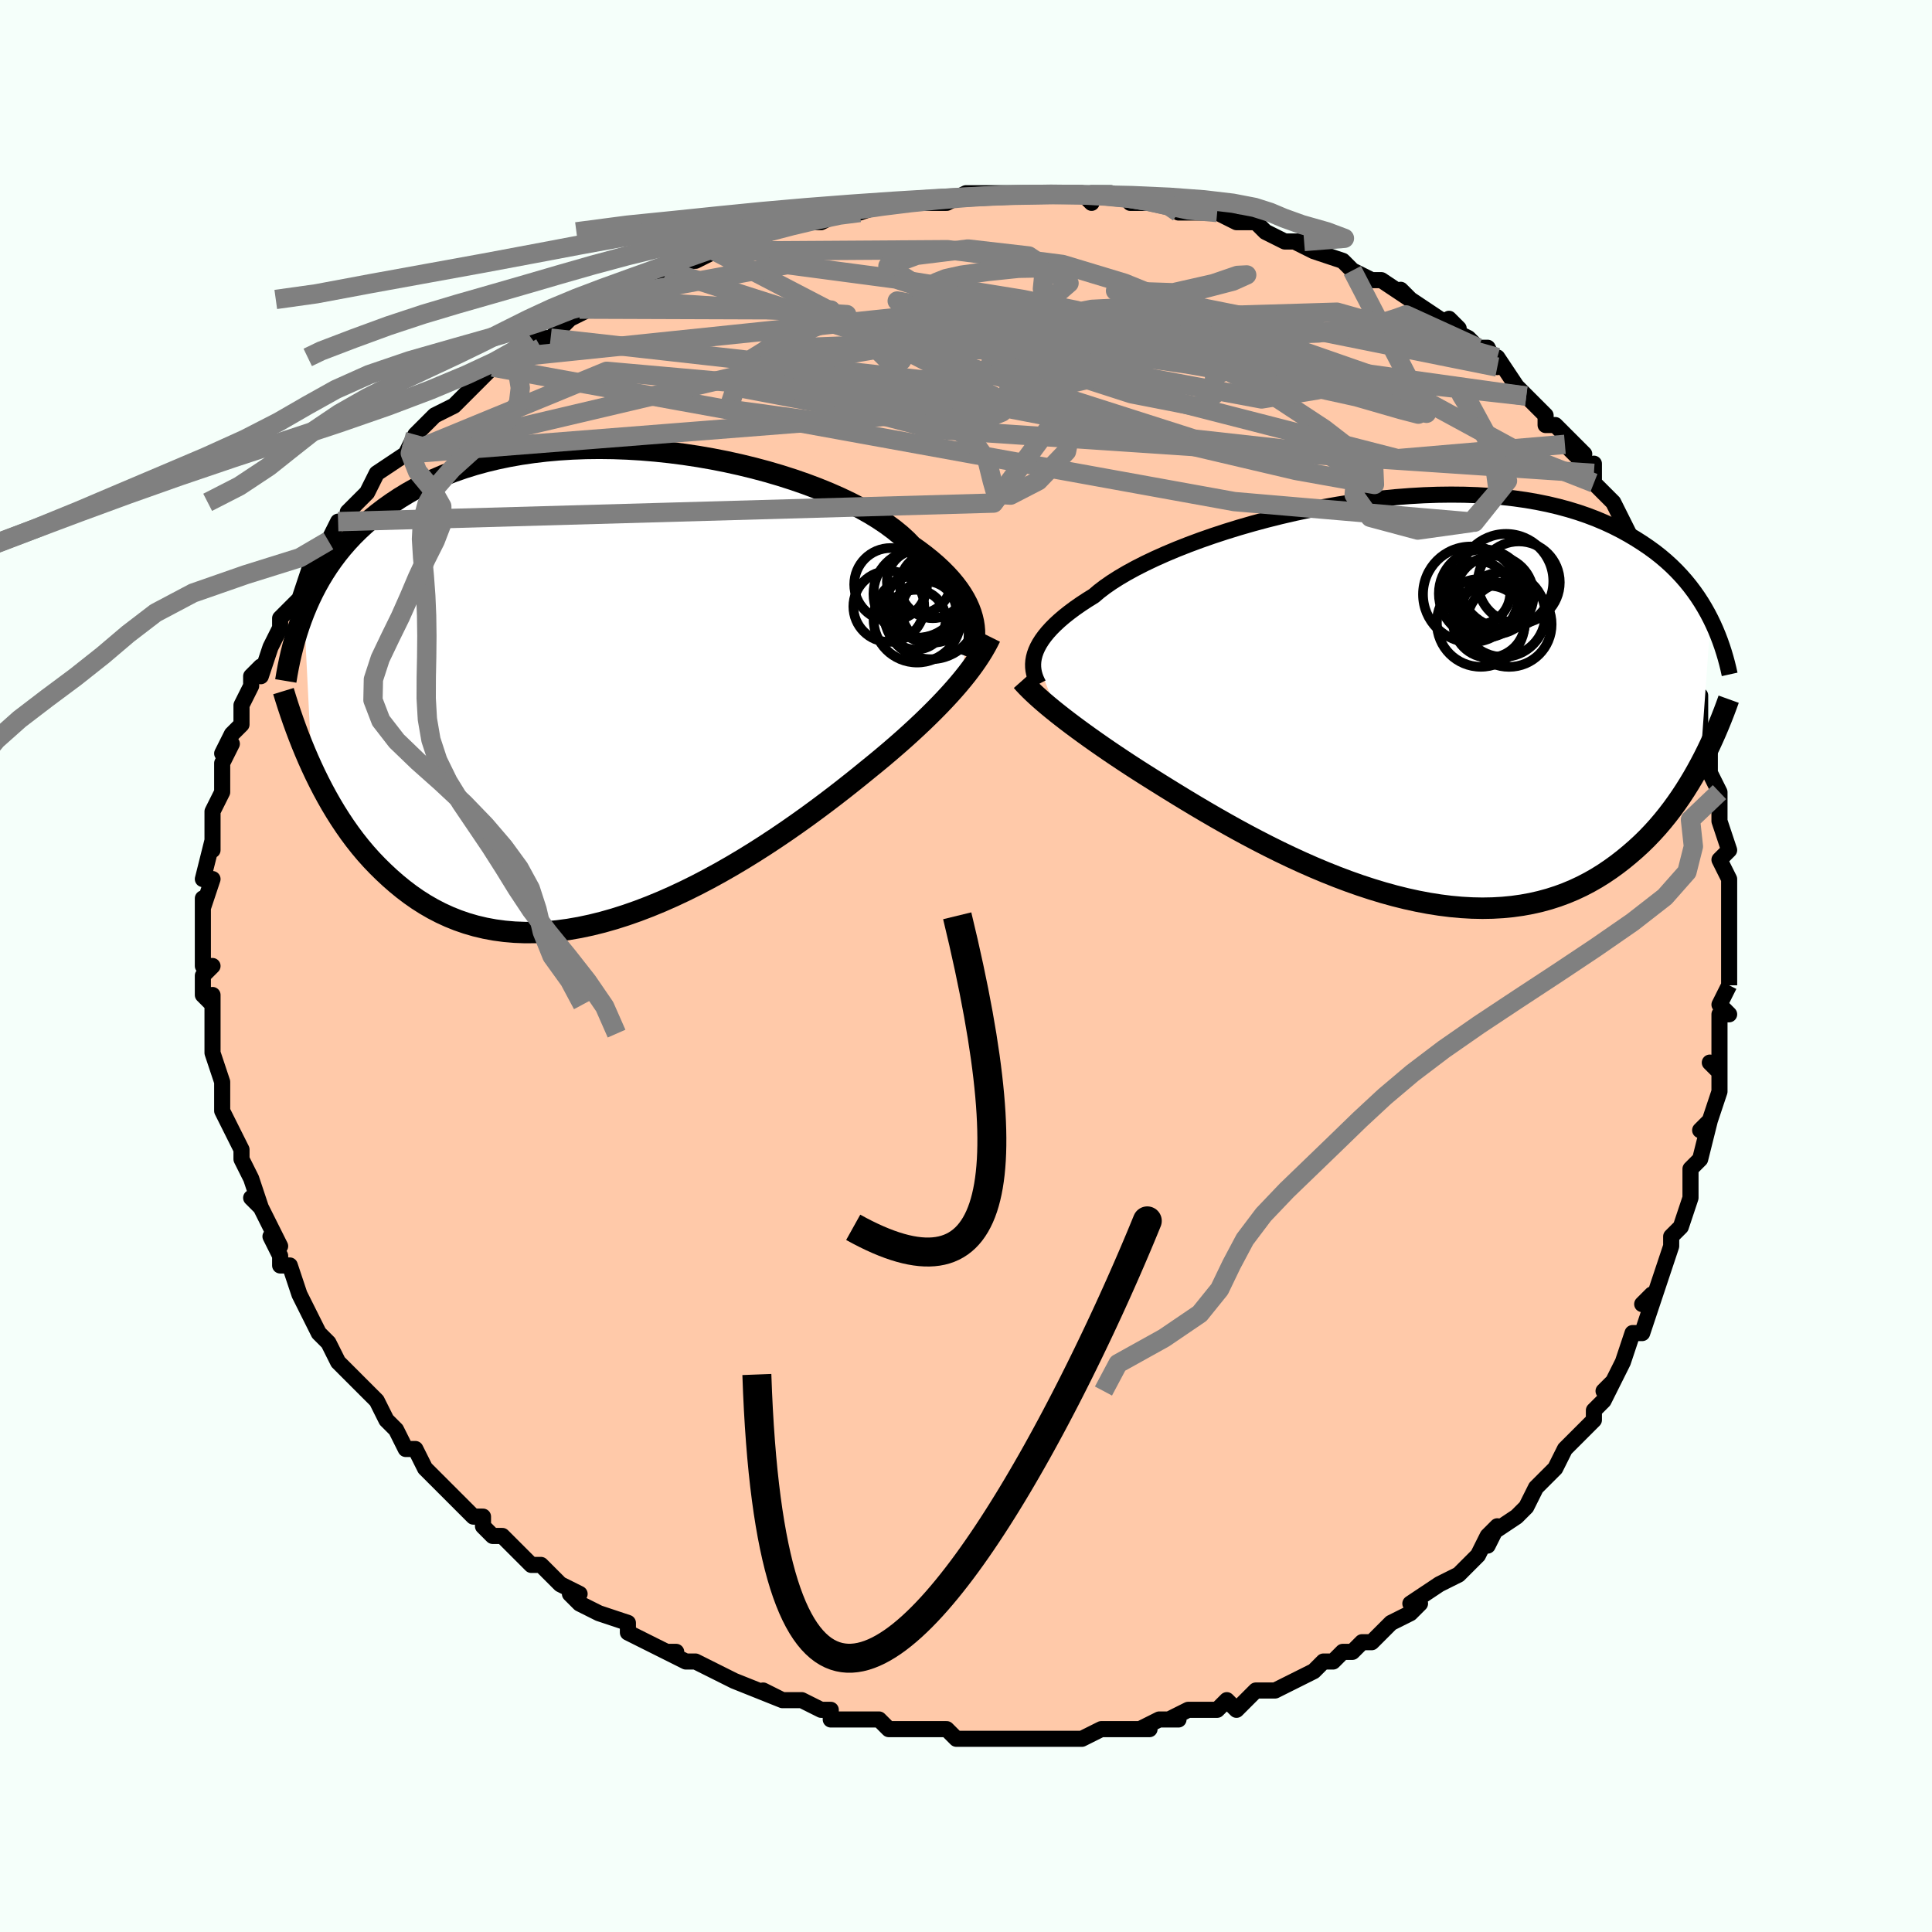 <svg viewBox="-100 -100 200 200" xmlns="http://www.w3.org/2000/svg" width="400" height="400" id="face-svg"><defs><clipPath id="leftEyeClipPath"><polyline points="37.003,-7.047,36.862,-7.517,36.683,-7.993,36.467,-8.475,36.213,-8.962,35.918,-9.454,35.584,-9.95,35.209,-10.448,34.794,-10.949,34.338,-11.451,33.841,-11.953,33.304,-12.455,32.726,-12.955,32.109,-13.453,31.451,-13.949,30.756,-14.441,30.205,-15.011,29.582,-15.582,28.886,-16.151,28.119,-16.717,27.283,-17.278,26.38,-17.831,25.412,-18.374,24.383,-18.906,23.296,-19.424,22.154,-19.927,20.961,-20.412,19.722,-20.878,18.439,-21.322,17.118,-21.744,15.762,-22.142,14.376,-22.513,12.965,-22.857,11.533,-23.173,10.083,-23.458,8.622,-23.713,7.152,-23.935,5.677,-24.125,4.203,-24.281,2.733,-24.404,1.271,-24.492,-0.18,-24.545,-1.617,-24.563,-3.035,-24.546,-4.432,-24.493,-5.805,-24.406,-7.151,-24.285,-8.468,-24.13,-9.754,-23.941,-11.007,-23.719,-12.224,-23.465,-13.405,-23.18,-14.548,-22.865,-15.653,-22.521,-16.718,-22.15,-17.744,-21.752,-18.729,-21.329,-19.675,-20.883,-20.581,-20.415,-21.448,-19.926,-22.277,-19.42,-23.069,-18.896,-23.825,-18.358,-24.547,-17.807,-25.237,-17.245,-25.897,-16.675,-26.527,-16.093,-27.126,-15.498,-27.695,-14.889,-28.234,-14.269,-28.745,-13.637,-29.227,-12.995,-29.683,-12.343,-30.112,-11.682,-30.516,-11.014,-30.895,-10.338,-31.25,-9.656,-31.582,-8.968,-31.891,-8.275,-32.18,-7.577,-31.384,8.429,-31.015,9.217,-30.629,10,-30.227,10.78,-29.808,11.553,-29.372,12.32,-28.918,13.078,-28.445,13.826,-27.954,14.563,-27.444,15.288,-26.915,15.998,-26.365,16.693,-25.795,17.371,-25.204,18.03,-24.593,18.669,-23.96,19.292,-23.304,19.903,-22.626,20.497,-21.923,21.072,-21.196,21.624,-20.442,22.151,-19.662,22.648,-18.855,23.114,-18.021,23.546,-17.159,23.942,-16.27,24.299,-15.353,24.615,-14.41,24.889,-13.44,25.118,-12.444,25.302,-11.422,25.439,-10.376,25.528,-9.307,25.569,-8.215,25.561,-7.102,25.504,-5.969,25.398,-4.817,25.243,-3.649,25.04,-2.467,24.789,-1.271,24.492,-0.064,24.149,1.153,23.762,2.375,23.333,3.603,22.863,4.833,22.356,6.063,21.812,7.29,21.235,8.513,20.627,9.727,19.991,10.932,19.331,12.124,18.648,13.302,17.947,14.461,17.231,15.6,16.503,16.716,15.767,17.808,15.026,18.872,14.284,19.907,13.545,20.909,12.811,21.879,12.086,22.813,11.374,23.71,10.677,24.569,9.998,25.388,9.34,26.167,8.706,26.958,8.063,27.728,7.426,28.476,6.793,29.201,6.167,29.904,5.548,30.583,4.935,31.238,4.331,31.869,3.736,32.475,3.149,33.057,2.571,33.614,2.004,34.146,1.445,34.653,0.897,35.135,0.358,35.592,-0.171"></polyline></clipPath><clipPath id="rightEyeClipPath"><polyline points="-37.753,-4.727,-37.625,-5.086,-37.46,-5.453,-37.256,-5.828,-37.014,-6.211,-36.731,-6.6,-36.407,-6.996,-36.042,-7.399,-35.636,-7.807,-35.188,-8.22,-34.699,-8.638,-34.167,-9.059,-33.595,-9.485,-32.981,-9.912,-32.327,-10.342,-31.632,-10.774,-31.095,-11.231,-30.482,-11.699,-29.795,-12.176,-29.033,-12.66,-28.2,-13.149,-27.298,-13.641,-26.328,-14.134,-25.295,-14.625,-24.201,-15.113,-23.051,-15.596,-21.847,-16.071,-20.595,-16.536,-19.297,-16.989,-17.96,-17.428,-16.586,-17.852,-15.181,-18.257,-13.75,-18.643,-12.295,-19.008,-10.823,-19.349,-9.338,-19.666,-7.844,-19.957,-6.345,-20.221,-4.846,-20.457,-3.35,-20.664,-1.862,-20.84,-0.385,-20.985,1.077,-21.099,2.521,-21.182,3.943,-21.232,5.341,-21.249,6.712,-21.235,8.053,-21.188,9.362,-21.109,10.638,-20.998,11.877,-20.857,13.08,-20.686,14.243,-20.485,15.368,-20.255,16.452,-19.998,17.496,-19.715,18.499,-19.408,19.461,-19.077,20.383,-18.724,21.265,-18.35,22.109,-17.959,22.914,-17.55,23.684,-17.127,24.419,-16.691,25.121,-16.245,25.792,-15.79,26.434,-15.325,27.044,-14.846,27.623,-14.354,28.173,-13.852,28.693,-13.338,29.185,-12.815,29.65,-12.284,30.088,-11.744,30.5,-11.197,30.888,-10.645,31.251,-10.086,31.591,-9.523,31.909,-8.957,32.206,-8.387,31.132,6.68,30.764,7.354,30.381,8.025,29.982,8.692,29.568,9.353,29.137,10.009,28.689,10.657,28.224,11.297,27.741,11.927,27.24,12.547,26.721,13.155,26.182,13.75,25.625,14.331,25.048,14.897,24.451,15.446,23.834,15.981,23.197,16.507,22.536,17.019,21.853,17.514,21.146,17.992,20.415,18.448,19.658,18.88,18.876,19.287,18.068,19.666,17.234,20.015,16.373,20.333,15.487,20.617,14.575,20.866,13.637,21.079,12.675,21.255,11.687,21.393,10.676,21.491,9.643,21.55,8.587,21.569,7.51,21.547,6.414,21.485,5.3,21.383,4.169,21.241,3.022,21.06,1.862,20.84,0.69,20.583,-0.493,20.289,-1.683,19.96,-2.88,19.597,-4.08,19.203,-5.283,18.778,-6.485,18.325,-7.685,17.846,-8.879,17.344,-10.067,16.82,-11.245,16.278,-12.412,15.719,-13.564,15.147,-14.7,14.564,-15.817,13.974,-16.913,13.379,-17.986,12.781,-19.034,12.185,-20.055,11.592,-21.047,11.006,-22.008,10.429,-22.937,9.864,-23.832,9.313,-24.692,8.779,-25.516,8.263,-26.329,7.752,-27.123,7.246,-27.897,6.745,-28.65,6.25,-29.382,5.762,-30.093,5.281,-30.781,4.808,-31.447,4.343,-32.09,3.888,-32.71,3.442,-33.305,3.007,-33.877,2.582,-34.425,2.167,-34.948,1.763,-35.446,1.371"></polyline></clipPath><filter id="fuzzy"><feTurbulence id="turbulence" baseFrequency="0.05" numOctaves="3" type="noise" result="noise"></feTurbulence><feDisplacementMap in="SourceGraphic" in2="noise" scale="2"></feDisplacementMap></filter><linearGradient id="rainbowGradient" x1="0%" y1="0%" x2="100%" y2="0%"><stop offset="0%" style="stop-color: rgb(233, 236, 239);  stop-opacity: 1"></stop><stop offset="50%" style="stop-color: rgb(185, 55, 55);  stop-opacity: 1"></stop><stop offset="100%" style="stop-color: rgb(192, 192, 192);  stop-opacity: 1"></stop></linearGradient></defs><title>That&#39;s an ugly face</title><desc>CREATED BY XUAN TANG, MORE INFO AT TXSTC55.GITHUB.IO</desc><rect x="-100" y="-100" width="100%" height="100%" opacity="1" fill="rgb(245, 255, 250)"></rect><polyline id="faceContour" points="79,2,79,2,78,4,79,5,78,5,78,7,78,9,78,11,77,10,78,11,78,13,77,16,76,17,77,16,76,20,76,20,75,21,75,23,75,23,75,24,74,27,73,28,73,29,73,29,72,32,71,35,71,34,70,35,71,35,70,38,69,38,68,41,67,43,66,44,67,43,66,45,65,46,65,46,65,47,64,48,62,50,62,50,61,52,61,52,59,54,58,56,58,56,57,57,54,59,55,58,54,60,54,59,53,61,51,63,51,63,49,64,49,64,46,66,47,66,46,67,44,68,44,68,42,70,42,70,41,70,40,71,39,71,38,72,37,72,36,73,36,73,32,75,32,75,31,75,30,75,28,77,27,76,26,77,25,77,24,77,23,77,21,78,22,78,20,78,18,79,19,79,17,79,17,79,14,79,12,80,11,80,11,80,9,80,9,80,8,80,7,80,4,80,5,80,3,80,0,80,1,80,-1,80,-2,79,-4,79,-4,79,-6,79,-6,79,-8,79,-9,78,-10,78,-11,78,-14,78,-14,77,-15,77,-17,76,-18,76,-19,76,-21,75,-19,76,-24,74,-24,74,-26,73,-24,74,-28,72,-29,72,-29,72,-31,71,-30,71,-31,71,-33,70,-35,69,-35,68,-38,67,-38,67,-40,66,-40,66,-41,65,-40,65,-42,64,-44,62,-45,62,-46,61,-46,61,-48,59,-49,59,-49,59,-50,58,-50,57,-51,57,-53,55,-55,53,-55,53,-56,52,-56,52,-57,50,-58,50,-59,48,-59,48,-60,47,-61,45,-62,44,-63,43,-63,43,-64,42,-65,41,-66,39,-66,39,-67,38,-67,38,-69,34,-69,34,-69,34,-70,31,-71,31,-71,30,-72,28,-71,29,-73,25,-73,25,-74,24,-73,25,-74,22,-74,22,-75,20,-75,19,-76,17,-76,17,-77,15,-77,14,-77,12,-77,12,-78,9,-78,8,-78,7,-78,7,-78,7,-78,3,-78,4,-79,3,-79,1,-78,0,-79,0,-79,-3,-79,-5,-79,-6,-79,-7,-79,-6,-78,-9,-79,-9,-79,-9,-78,-13,-78,-12,-78,-14,-78,-16,-78,-16,-77,-18,-77,-18,-77,-20,-77,-21,-76,-23,-77,-22,-76,-24,-75,-25,-75,-25,-75,-27,-74,-29,-74,-30,-73,-31,-73,-30,-72,-33,-71,-35,-71,-36,-70,-37,-70,-37,-69,-38,-68,-41,-68,-41,-68,-41,-67,-42,-66,-44,-66,-44,-65,-46,-64,-46,-64,-47,-63,-48,-62,-49,-62,-49,-61,-51,-58,-53,-58,-53,-58,-53,-57,-55,-55,-57,-55,-57,-55,-57,-53,-58,-52,-59,-52,-59,-49,-62,-48,-62,-47,-63,-47,-63,-47,-63,-44,-64,-45,-65,-43,-65,-41,-67,-39,-68,-40,-68,-38,-69,-37,-69,-36,-69,-37,-69,-33,-71,-32,-71,-31,-72,-31,-72,-29,-73,-28,-73,-26,-74,-26,-74,-23,-75,-24,-75,-23,-75,-20,-76,-21,-76,-18,-77,-17,-77,-15,-77,-13,-78,-13,-78,-12,-78,-11,-78,-8,-79,-9,-79,-8,-79,-7,-79,-5,-79,-3,-79,-2,-79,0,-80,2,-80,2,-80,3,-80,4,-80,7,-80,6,-80,11,-80,12,-80,13,-79,13,-80,14,-80,15,-80,18,-79,17,-79,20,-79,21,-79,23,-78,22,-78,23,-78,26,-78,28,-77,28,-77,30,-77,31,-76,31,-76,33,-75,34,-75,35,-75,34,-75,36,-74,39,-73,39,-73,40,-72,42,-71,42,-71,43,-71,46,-69,45,-70,46,-69,49,-67,51,-66,50,-67,50,-66,52,-65,53,-64,54,-64,55,-62,55,-63,57,-60,57,-60,58,-59,60,-57,60,-57,60,-56,61,-56,64,-53,62,-54,65,-51,65,-52,65,-51,65,-50,67,-48,68,-46,68,-46,68,-46,69,-44,71,-41,71,-40,71,-41,72,-38,72,-38,73,-37,73,-36,74,-34,73,-35,75,-32,75,-29,75,-29,76,-28,76,-26,76,-25,76,-25,77,-22,77,-22,77,-21,77,-20,78,-18,78,-16,78,-15,78,-15,79,-12,78,-11,79,-9,79,-7,79,-7,79,-5,79,-4,79,-2,79,-2,79,2,79,2" fill="#ffc9a9" stroke="black" stroke-width="1.667" stroke-linejoin="round" filter="url(#fuzzy)"></polyline><g transform="translate(44.873 -27.55)"><polyline id="rightCountour" points="-37.753,-4.727,-37.625,-5.086,-37.46,-5.453,-37.256,-5.828,-37.014,-6.211,-36.731,-6.6,-36.407,-6.996,-36.042,-7.399,-35.636,-7.807,-35.188,-8.22,-34.699,-8.638,-34.167,-9.059,-33.595,-9.485,-32.981,-9.912,-32.327,-10.342,-31.632,-10.774,-31.095,-11.231,-30.482,-11.699,-29.795,-12.176,-29.033,-12.66,-28.2,-13.149,-27.298,-13.641,-26.328,-14.134,-25.295,-14.625,-24.201,-15.113,-23.051,-15.596,-21.847,-16.071,-20.595,-16.536,-19.297,-16.989,-17.96,-17.428,-16.586,-17.852,-15.181,-18.257,-13.75,-18.643,-12.295,-19.008,-10.823,-19.349,-9.338,-19.666,-7.844,-19.957,-6.345,-20.221,-4.846,-20.457,-3.35,-20.664,-1.862,-20.84,-0.385,-20.985,1.077,-21.099,2.521,-21.182,3.943,-21.232,5.341,-21.249,6.712,-21.235,8.053,-21.188,9.362,-21.109,10.638,-20.998,11.877,-20.857,13.08,-20.686,14.243,-20.485,15.368,-20.255,16.452,-19.998,17.496,-19.715,18.499,-19.408,19.461,-19.077,20.383,-18.724,21.265,-18.35,22.109,-17.959,22.914,-17.55,23.684,-17.127,24.419,-16.691,25.121,-16.245,25.792,-15.79,26.434,-15.325,27.044,-14.846,27.623,-14.354,28.173,-13.852,28.693,-13.338,29.185,-12.815,29.65,-12.284,30.088,-11.744,30.5,-11.197,30.888,-10.645,31.251,-10.086,31.591,-9.523,31.909,-8.957,32.206,-8.387,31.132,6.68,30.764,7.354,30.381,8.025,29.982,8.692,29.568,9.353,29.137,10.009,28.689,10.657,28.224,11.297,27.741,11.927,27.24,12.547,26.721,13.155,26.182,13.75,25.625,14.331,25.048,14.897,24.451,15.446,23.834,15.981,23.197,16.507,22.536,17.019,21.853,17.514,21.146,17.992,20.415,18.448,19.658,18.88,18.876,19.287,18.068,19.666,17.234,20.015,16.373,20.333,15.487,20.617,14.575,20.866,13.637,21.079,12.675,21.255,11.687,21.393,10.676,21.491,9.643,21.55,8.587,21.569,7.51,21.547,6.414,21.485,5.3,21.383,4.169,21.241,3.022,21.06,1.862,20.84,0.69,20.583,-0.493,20.289,-1.683,19.96,-2.88,19.597,-4.08,19.203,-5.283,18.778,-6.485,18.325,-7.685,17.846,-8.879,17.344,-10.067,16.82,-11.245,16.278,-12.412,15.719,-13.564,15.147,-14.7,14.564,-15.817,13.974,-16.913,13.379,-17.986,12.781,-19.034,12.185,-20.055,11.592,-21.047,11.006,-22.008,10.429,-22.937,9.864,-23.832,9.313,-24.692,8.779,-25.516,8.263,-26.329,7.752,-27.123,7.246,-27.897,6.745,-28.65,6.25,-29.382,5.762,-30.093,5.281,-30.781,4.808,-31.447,4.343,-32.09,3.888,-32.71,3.442,-33.305,3.007,-33.877,2.582,-34.425,2.167,-34.948,1.763,-35.446,1.371" fill="white" stroke="white" stroke-width="0" stroke-linejoin="round" filter="url(#fuzzy)"></polyline></g><g transform="translate(-36.344 -29.03)"><polyline id="leftCountour" points="37.003,-7.047,36.862,-7.517,36.683,-7.993,36.467,-8.475,36.213,-8.962,35.918,-9.454,35.584,-9.95,35.209,-10.448,34.794,-10.949,34.338,-11.451,33.841,-11.953,33.304,-12.455,32.726,-12.955,32.109,-13.453,31.451,-13.949,30.756,-14.441,30.205,-15.011,29.582,-15.582,28.886,-16.151,28.119,-16.717,27.283,-17.278,26.38,-17.831,25.412,-18.374,24.383,-18.906,23.296,-19.424,22.154,-19.927,20.961,-20.412,19.722,-20.878,18.439,-21.322,17.118,-21.744,15.762,-22.142,14.376,-22.513,12.965,-22.857,11.533,-23.173,10.083,-23.458,8.622,-23.713,7.152,-23.935,5.677,-24.125,4.203,-24.281,2.733,-24.404,1.271,-24.492,-0.18,-24.545,-1.617,-24.563,-3.035,-24.546,-4.432,-24.493,-5.805,-24.406,-7.151,-24.285,-8.468,-24.13,-9.754,-23.941,-11.007,-23.719,-12.224,-23.465,-13.405,-23.18,-14.548,-22.865,-15.653,-22.521,-16.718,-22.15,-17.744,-21.752,-18.729,-21.329,-19.675,-20.883,-20.581,-20.415,-21.448,-19.926,-22.277,-19.42,-23.069,-18.896,-23.825,-18.358,-24.547,-17.807,-25.237,-17.245,-25.897,-16.675,-26.527,-16.093,-27.126,-15.498,-27.695,-14.889,-28.234,-14.269,-28.745,-13.637,-29.227,-12.995,-29.683,-12.343,-30.112,-11.682,-30.516,-11.014,-30.895,-10.338,-31.25,-9.656,-31.582,-8.968,-31.891,-8.275,-32.18,-7.577,-31.384,8.429,-31.015,9.217,-30.629,10,-30.227,10.78,-29.808,11.553,-29.372,12.32,-28.918,13.078,-28.445,13.826,-27.954,14.563,-27.444,15.288,-26.915,15.998,-26.365,16.693,-25.795,17.371,-25.204,18.03,-24.593,18.669,-23.96,19.292,-23.304,19.903,-22.626,20.497,-21.923,21.072,-21.196,21.624,-20.442,22.151,-19.662,22.648,-18.855,23.114,-18.021,23.546,-17.159,23.942,-16.27,24.299,-15.353,24.615,-14.41,24.889,-13.44,25.118,-12.444,25.302,-11.422,25.439,-10.376,25.528,-9.307,25.569,-8.215,25.561,-7.102,25.504,-5.969,25.398,-4.817,25.243,-3.649,25.04,-2.467,24.789,-1.271,24.492,-0.064,24.149,1.153,23.762,2.375,23.333,3.603,22.863,4.833,22.356,6.063,21.812,7.29,21.235,8.513,20.627,9.727,19.991,10.932,19.331,12.124,18.648,13.302,17.947,14.461,17.231,15.6,16.503,16.716,15.767,17.808,15.026,18.872,14.284,19.907,13.545,20.909,12.811,21.879,12.086,22.813,11.374,23.71,10.677,24.569,9.998,25.388,9.34,26.167,8.706,26.958,8.063,27.728,7.426,28.476,6.793,29.201,6.167,29.904,5.548,30.583,4.935,31.238,4.331,31.869,3.736,32.475,3.149,33.057,2.571,33.614,2.004,34.146,1.445,34.653,0.897,35.135,0.358,35.592,-0.171" fill="white" stroke="white" stroke-width="0" stroke-linejoin="round" filter="url(#fuzzy)"></polyline></g><g transform="translate(44.873 -27.55)"><polyline id="rightUpper" points="-37.372,-1.624,-37.512,-1.894,-37.636,-2.172,-37.742,-2.46,-37.827,-2.757,-37.888,-3.063,-37.922,-3.378,-37.928,-3.702,-37.903,-4.035,-37.845,-4.377,-37.753,-4.727,-37.625,-5.086,-37.46,-5.453,-37.256,-5.828,-37.014,-6.211,-36.731,-6.6,-36.407,-6.996,-36.042,-7.399,-35.636,-7.807,-35.188,-8.22,-34.699,-8.638,-34.167,-9.059,-33.595,-9.485,-32.981,-9.912,-32.327,-10.342,-31.632,-10.774,-31.095,-11.231,-30.482,-11.699,-29.795,-12.176,-29.033,-12.66,-28.2,-13.149,-27.298,-13.641,-26.328,-14.134,-25.295,-14.625,-24.201,-15.113,-23.051,-15.596,-21.847,-16.071,-20.595,-16.536,-19.297,-16.989,-17.96,-17.428,-16.586,-17.852,-15.181,-18.257,-13.75,-18.643,-12.295,-19.008,-10.823,-19.349,-9.338,-19.666,-7.844,-19.957,-6.345,-20.221,-4.846,-20.457,-3.35,-20.664,-1.862,-20.84,-0.385,-20.985,1.077,-21.099,2.521,-21.182,3.943,-21.232,5.341,-21.249,6.712,-21.235,8.053,-21.188,9.362,-21.109,10.638,-20.998,11.877,-20.857,13.08,-20.686,14.243,-20.485,15.368,-20.255,16.452,-19.998,17.496,-19.715,18.499,-19.408,19.461,-19.077,20.383,-18.724,21.265,-18.35,22.109,-17.959,22.914,-17.55,23.684,-17.127,24.419,-16.691,25.121,-16.245,25.792,-15.79,26.434,-15.325,27.044,-14.846,27.623,-14.354,28.173,-13.852,28.693,-13.338,29.185,-12.815,29.65,-12.284,30.088,-11.744,30.5,-11.197,30.888,-10.645,31.251,-10.086,31.591,-9.523,31.909,-8.957,32.206,-8.387,32.482,-7.815,32.739,-7.24,32.976,-6.665,33.196,-6.089,33.399,-5.512,33.585,-4.936,33.756,-4.36,33.912,-3.785,34.053,-3.211,34.18,-2.638" fill="none" stroke="black" stroke-width="1.667" stroke-linejoin="round" filter="url(#fuzzy)"></polyline><polyline id="rightLower" points="-39.092,-1.967,-38.833,-1.676,-38.552,-1.378,-38.248,-1.07,-37.92,-0.753,-37.569,-0.426,-37.193,-0.089,-36.793,0.26,-36.369,0.619,-35.92,0.989,-35.446,1.371,-34.948,1.763,-34.425,2.167,-33.877,2.582,-33.305,3.007,-32.71,3.442,-32.09,3.888,-31.447,4.343,-30.781,4.808,-30.093,5.281,-29.382,5.762,-28.65,6.25,-27.897,6.745,-27.123,7.246,-26.329,7.752,-25.516,8.263,-24.692,8.779,-23.832,9.313,-22.937,9.864,-22.008,10.429,-21.047,11.006,-20.055,11.592,-19.034,12.185,-17.986,12.781,-16.913,13.379,-15.817,13.974,-14.7,14.564,-13.564,15.147,-12.412,15.719,-11.245,16.278,-10.067,16.82,-8.879,17.344,-7.685,17.846,-6.485,18.325,-5.283,18.778,-4.08,19.203,-2.88,19.597,-1.683,19.96,-0.493,20.289,0.69,20.583,1.862,20.84,3.022,21.06,4.169,21.241,5.3,21.383,6.414,21.485,7.51,21.547,8.587,21.569,9.643,21.55,10.676,21.491,11.687,21.393,12.675,21.255,13.637,21.079,14.575,20.866,15.487,20.617,16.373,20.333,17.234,20.015,18.068,19.666,18.876,19.287,19.658,18.88,20.415,18.448,21.146,17.992,21.853,17.514,22.536,17.019,23.197,16.507,23.834,15.981,24.451,15.446,25.048,14.897,25.625,14.331,26.182,13.75,26.721,13.155,27.24,12.547,27.741,11.927,28.224,11.297,28.689,10.657,29.137,10.009,29.568,9.353,29.982,8.692,30.381,8.025,30.764,7.354,31.132,6.68,31.486,6.004,31.825,5.327,32.15,4.649,32.462,3.97,32.762,3.293,33.048,2.616,33.323,1.942,33.586,1.269,33.838,0.598,34.079,-0.07" fill="none" stroke="black" stroke-width="2.222" stroke-linejoin="round" filter="url(#fuzzy)"></polyline><!--[--><circle r="4.897" cx="11.027" cy="-12.285" stroke="black" fill="none" stroke-width="1" filter="url(#fuzzy)" clip-path="url(#rightEyeClipPath)"></circle><circle r="4.241" cx="12.355" cy="-12.163" stroke="black" fill="none" stroke-width="1" filter="url(#fuzzy)" clip-path="url(#rightEyeClipPath)"></circle><circle r="4.585" cx="8.661" cy="-11" stroke="black" fill="none" stroke-width="1" filter="url(#fuzzy)" clip-path="url(#rightEyeClipPath)"></circle><circle r="4.386" cx="10.724" cy="-8.829" stroke="black" fill="none" stroke-width="1" filter="url(#fuzzy)" clip-path="url(#rightEyeClipPath)"></circle><circle r="4.065" cx="9.814" cy="-10.85" stroke="black" fill="none" stroke-width="1" filter="url(#fuzzy)" clip-path="url(#rightEyeClipPath)"></circle><circle r="3.727" cx="9.271" cy="-8.089" stroke="black" fill="none" stroke-width="1" filter="url(#fuzzy)" clip-path="url(#rightEyeClipPath)"></circle><circle r="4.548" cx="8.419" cy="-7.972" stroke="black" fill="none" stroke-width="1" filter="url(#fuzzy)" clip-path="url(#rightEyeClipPath)"></circle><circle r="4.406" cx="11.345" cy="-7.822" stroke="black" fill="none" stroke-width="1" filter="url(#fuzzy)" clip-path="url(#rightEyeClipPath)"></circle><circle r="4.956" cx="7.391" cy="-10.919" stroke="black" fill="none" stroke-width="1" filter="url(#fuzzy)" clip-path="url(#rightEyeClipPath)"></circle><circle r="3.275" cx="8.19" cy="-11.078" stroke="black" fill="none" stroke-width="1" filter="url(#fuzzy)" clip-path="url(#rightEyeClipPath)"></circle><!--]--></g><g transform="translate(-36.344 -29.03)"><polyline id="leftUpper" points="36.743,-2.902,36.874,-3.261,36.988,-3.634,37.084,-4.021,37.157,-4.42,37.205,-4.832,37.226,-5.255,37.219,-5.689,37.18,-6.133,37.109,-6.586,37.003,-7.047,36.862,-7.517,36.683,-7.993,36.467,-8.475,36.213,-8.962,35.918,-9.454,35.584,-9.95,35.209,-10.448,34.794,-10.949,34.338,-11.451,33.841,-11.953,33.304,-12.455,32.726,-12.955,32.109,-13.453,31.451,-13.949,30.756,-14.441,30.205,-15.011,29.582,-15.582,28.886,-16.151,28.119,-16.717,27.283,-17.278,26.38,-17.831,25.412,-18.374,24.383,-18.906,23.296,-19.424,22.154,-19.927,20.961,-20.412,19.722,-20.878,18.439,-21.322,17.118,-21.744,15.762,-22.142,14.376,-22.513,12.965,-22.857,11.533,-23.173,10.083,-23.458,8.622,-23.713,7.152,-23.935,5.677,-24.125,4.203,-24.281,2.733,-24.404,1.271,-24.492,-0.18,-24.545,-1.617,-24.563,-3.035,-24.546,-4.432,-24.493,-5.805,-24.406,-7.151,-24.285,-8.468,-24.13,-9.754,-23.941,-11.007,-23.719,-12.224,-23.465,-13.405,-23.18,-14.548,-22.865,-15.653,-22.521,-16.718,-22.15,-17.744,-21.752,-18.729,-21.329,-19.675,-20.883,-20.581,-20.415,-21.448,-19.926,-22.277,-19.42,-23.069,-18.896,-23.825,-18.358,-24.547,-17.807,-25.237,-17.245,-25.897,-16.675,-26.527,-16.093,-27.126,-15.498,-27.695,-14.889,-28.234,-14.269,-28.745,-13.637,-29.227,-12.995,-29.683,-12.343,-30.112,-11.682,-30.516,-11.014,-30.895,-10.338,-31.25,-9.656,-31.582,-8.968,-31.891,-8.275,-32.18,-7.577,-32.448,-6.876,-32.697,-6.172,-32.927,-5.465,-33.139,-4.756,-33.333,-4.045,-33.512,-3.333,-33.674,-2.62,-33.821,-1.906,-33.954,-1.192,-34.072,-0.478" fill="none" stroke="black" stroke-width="2.222" stroke-linejoin="round" filter="url(#fuzzy)"></polyline><polyline id="leftLower" points="38.866,-5.033,38.636,-4.57,38.387,-4.105,38.117,-3.636,37.825,-3.162,37.511,-2.683,37.175,-2.197,36.815,-1.703,36.432,-1.201,36.024,-0.691,35.592,-0.171,35.135,0.358,34.653,0.897,34.146,1.445,33.614,2.004,33.057,2.571,32.475,3.149,31.869,3.736,31.238,4.331,30.583,4.935,29.904,5.548,29.201,6.167,28.476,6.793,27.728,7.426,26.958,8.063,26.167,8.706,25.388,9.34,24.569,9.998,23.71,10.677,22.813,11.374,21.879,12.086,20.909,12.811,19.907,13.545,18.872,14.284,17.808,15.026,16.716,15.767,15.6,16.503,14.461,17.231,13.302,17.947,12.124,18.648,10.932,19.331,9.727,19.991,8.513,20.627,7.29,21.235,6.063,21.812,4.833,22.356,3.603,22.863,2.375,23.333,1.153,23.762,-0.064,24.149,-1.271,24.492,-2.467,24.789,-3.649,25.04,-4.817,25.243,-5.969,25.398,-7.102,25.504,-8.215,25.561,-9.307,25.569,-10.376,25.528,-11.422,25.439,-12.444,25.302,-13.44,25.118,-14.41,24.889,-15.353,24.615,-16.27,24.299,-17.159,23.942,-18.021,23.546,-18.855,23.114,-19.662,22.648,-20.442,22.151,-21.196,21.624,-21.923,21.072,-22.626,20.497,-23.304,19.903,-23.96,19.292,-24.593,18.669,-25.204,18.03,-25.795,17.371,-26.365,16.693,-26.915,15.998,-27.444,15.288,-27.954,14.563,-28.445,13.826,-28.918,13.078,-29.372,12.32,-29.808,11.553,-30.227,10.78,-30.629,10,-31.015,9.217,-31.384,8.429,-31.739,7.64,-32.078,6.85,-32.403,6.059,-32.714,5.268,-33.012,4.479,-33.296,3.692,-33.568,2.908,-33.828,2.126,-34.076,1.348,-34.313,0.573" fill="none" stroke="black" stroke-width="2.222" stroke-linejoin="round" filter="url(#fuzzy)"></polyline><!--[--><circle r="4.534" cx="31.297" cy="-9.49" stroke="black" fill="none" stroke-width="1" filter="url(#fuzzy)" clip-path="url(#leftEyeClipPath)"></circle><circle r="4.512" cx="31.284" cy="-6.896" stroke="black" fill="none" stroke-width="1" filter="url(#fuzzy)" clip-path="url(#leftEyeClipPath)"></circle><circle r="3.095" cx="31.151" cy="-6.821" stroke="black" fill="none" stroke-width="1" filter="url(#fuzzy)" clip-path="url(#leftEyeClipPath)"></circle><circle r="4.876" cx="32.711" cy="-7.606" stroke="black" fill="none" stroke-width="1" filter="url(#fuzzy)" clip-path="url(#leftEyeClipPath)"></circle><circle r="3.399" cx="32.903" cy="-10.375" stroke="black" fill="none" stroke-width="1" filter="url(#fuzzy)" clip-path="url(#leftEyeClipPath)"></circle><circle r="3.317" cx="31.475" cy="-10.76" stroke="black" fill="none" stroke-width="1" filter="url(#fuzzy)" clip-path="url(#leftEyeClipPath)"></circle><circle r="3.768" cx="28.54" cy="-10.47" stroke="black" fill="none" stroke-width="1" filter="url(#fuzzy)" clip-path="url(#leftEyeClipPath)"></circle><circle r="3.67" cx="28.353" cy="-8.188" stroke="black" fill="none" stroke-width="1" filter="url(#fuzzy)" clip-path="url(#leftEyeClipPath)"></circle><circle r="3.324" cx="33.004" cy="-7.775" stroke="black" fill="none" stroke-width="1" filter="url(#fuzzy)" clip-path="url(#leftEyeClipPath)"></circle><circle r="3.149" cx="32.205" cy="-7.645" stroke="black" fill="none" stroke-width="1" filter="url(#fuzzy)" clip-path="url(#leftEyeClipPath)"></circle><!--]--></g><g id="hairs"><!--[--><polyline points="-26,-74,3.19,-58.819,-13.326,-57.949,-23.846,-59.941,-18.879,-60.784,-2.306,-59.003,17.875,-55.121,34.154,-51.298,42.283,-49.846,42.204,-51.633,37.07,-55.599,31.029,-59.571,27.02,-61.635,25.729,-61.182,25.76,-59.21,24.106,-57.876,17.121,-59.241,5.337,-63.042,5.311,-64.85,58,-59" fill="none" stroke="rgb(128, 128, 128)" stroke-width="2" stroke-linejoin="round" filter="url(#fuzzy)"></polyline><polyline points="-40,-68,-13.987,-67.907,-23.025,-62.318,-24.602,-57.635,-14.619,-56.281,-0.209,-57.855,12.669,-60.742,21.685,-63.56,26.798,-65.632,28.699,-66.788,28.07,-67.124,25.579,-66.944,22.244,-66.674,19.562,-66.653,18.889,-66.953,20.252,-67.442,21.629,-67.964,19.832,-68.321,13.031,-67.977,3.438,-66.091,-2.626,-62.681,-3.836,-60.603,-43,-65" fill="none" stroke="rgb(128, 128, 128)" stroke-width="2" stroke-linejoin="round" filter="url(#fuzzy)"></polyline><polyline points="-49,-62,27.778,-48.076,52.637,-45.94,56.054,-50.224,53.196,-55.983,51.274,-59.121,52.194,-58.115,54.433,-53.999,55.093,-49.176,52.26,-45.892,46.762,-45.127,41.845,-46.446,40.18,-48.781,40.405,-51.244,37.305,-53.026,23.613,-54.549,-31,-72" fill="none" stroke="rgb(128, 128, 128)" stroke-width="2" stroke-linejoin="round" filter="url(#fuzzy)"></polyline><polyline points="-26,-74,-1.918,-74.154,9.992,-72.624,16.389,-70.69,25.488,-66.995,36.195,-62.302,44.096,-58.6,46.827,-57.126,45.066,-57.584,40.431,-58.919,33.24,-60.499,22.851,-62.32,11.006,-64.011,5.114,-63.925,15.859,-59.916,44.677,-52.52,62,-54" fill="none" stroke="rgb(128, 128, 128)" stroke-width="2" stroke-linejoin="round" filter="url(#fuzzy)"></polyline><polyline points="-58,-53,-18.849,-62.213,5.695,-66.393,10.666,-70.687,6.493,-73.502,0.199,-74.224,-5.127,-73.566,-8.082,-72.459,-7.887,-71.328,-4.293,-70.144,2.053,-68.9,8.783,-67.945,11.453,-67.864,5.869,-69.008,-6.647,-71.036,-18.491,-72.604,-38,-69" fill="none" stroke="rgb(128, 128, 128)" stroke-width="2" stroke-linejoin="round" filter="url(#fuzzy)"></polyline><polyline points="40,-72,47.671,-57.214,36.506,-62.201,27.042,-66.318,22.989,-66.986,21.517,-65.853,19.359,-64.631,15.929,-64.155,12.807,-64.567,11.857,-65.666,13.911,-67.114,18.409,-68.579,23.658,-69.863,27.628,-70.895,29.058,-71.539,28.104,-71.491,25.607,-70.635,21.46,-69.696,15.48,-69.895,16.032,-69.821,55,-62" fill="none" stroke="rgb(128, 128, 128)" stroke-width="2" stroke-linejoin="round" filter="url(#fuzzy)"></polyline><polyline points="55,-63,38.399,-67.684,26.868,-67.338,18.494,-67.294,13.625,-67.133,9.339,-66.784,5.026,-66.362,2.432,-65.82,2.836,-65.035,5.458,-63.979,8.06,-62.811,8.658,-61.852,6.911,-61.442,4.235,-61.728,2.587,-62.525,2.752,-63.408,3.397,-64.012,1.794,-64.267,-4.046,-64.31,-13.114,-64.166,-20.563,-63.885,-19.886,-64.449,-12.347,-67.435,-37,-69" fill="none" stroke="rgb(128, 128, 128)" stroke-width="2" stroke-linejoin="round" filter="url(#fuzzy)"></polyline><polyline points="-47,-63,5.693,-68.467,28.802,-64.567,36.392,-59.641,30.601,-58.698,17.19,-61.2,3.506,-64.782,-5.2,-67.62,-7.121,-68.841,-3.428,-68.174,2.921,-65.707,8.591,-61.864,11.236,-57.407,10.404,-53.264,7.489,-50.23,4.615,-48.745,3.111,-48.836,2.72,-50.201,2.201,-52.299,0.67,-54.46,-2.072,-56.184,-7.259,-57.692,-18.541,-59.904,-37.192,-61.564,-58,-53" fill="none" stroke="rgb(128, 128, 128)" stroke-width="2" stroke-linejoin="round" filter="url(#fuzzy)"></polyline><polyline points="65,-51,-3.257,-55.561,-12.688,-58.03,-6.671,-62.678,-3.658,-67.344,-4.831,-70.331,-6.372,-71.307,-5.414,-70.543,-1.775,-68.307,2.492,-64.85,4.771,-60.789,3.718,-57.331,0.217,-55.915,-2.902,-57.207,-2.292,-60.046,3.324,-61.291,9.788,-57.324,2.86,-47.921,-65,-46" fill="none" stroke="rgb(128, 128, 128)" stroke-width="2" stroke-linejoin="round" filter="url(#fuzzy)"></polyline><polyline points="-58,-53,-5.236,-57.149,-7.644,-62.268,-9.739,-64.339,-4.184,-64.43,1.603,-64.024,1.95,-63.787,-2.563,-63.821,-7.695,-64.127,-9.627,-64.685,-7.077,-65.327,-0.97,-65.702,6.959,-65.489,15.075,-64.676,21.907,-63.697,26.141,-63.246,27.524,-63.744,28.269,-64.691,32.761,-64.37,43.831,-60.511,58.306,-52.633,65,-50" fill="none" stroke="rgb(128, 128, 128)" stroke-width="2" stroke-linejoin="round" filter="url(#fuzzy)"></polyline><polyline points="58,-59,37.958,-61.794,19.118,-64.925,10.324,-67.72,7.912,-70.098,8.068,-71.652,7.638,-72.268,5.407,-72.224,2.212,-71.891,-0.49,-71.51,-2.085,-71.155,-3.049,-70.771,-3.989,-70.213,-4.462,-69.329,-2.725,-68.085,3.162,-66.681,13.511,-65.54,25.947,-65.108,36.498,-65.529,42.516,-66.402,44.646,-67.08,45.535,-67.405,53,-64" fill="none" stroke="rgb(128, 128, 128)" stroke-width="2" stroke-linejoin="round" filter="url(#fuzzy)"></polyline><polyline points="-11,-78,-13.082,-77.734,-15.403,-77.245,-17.991,-76.636,-20.784,-75.906,-23.636,-75.072,-26.437,-74.162,-29.186,-73.199,-31.95,-72.205,-34.768,-71.192,-37.597,-70.169,-40.336,-69.131,-42.905,-68.061,-45.315,-66.943,-47.672,-65.766,-50.131,-64.528,-52.814,-63.226,-55.75,-61.852,-58.857,-60.39,-61.963,-58.833,-64.865,-57.186,-67.432,-55.456,-69.74,-53.637,-72.167,-51.705,-75.225,-49.679,-78.503,-48" fill="none" stroke="rgb(128, 128, 128)" stroke-width="2" stroke-linejoin="round" filter="url(#fuzzy)"></polyline><polyline points="78,-18,74.998,-15.139,75.299,-12.378,74.633,-9.738,72.35,-7.154,69.006,-4.549,65.169,-1.893,61.132,0.795,57.058,3.469,53.112,6.085,49.462,8.623,46.21,11.09,43.346,13.51,40.757,15.913,38.273,18.324,35.752,20.758,33.193,23.227,30.799,25.738,28.868,28.296,27.492,30.886,26.25,33.466,24.208,35.997,20.506,38.513,15.74,41.161,14.231,44" fill="none" stroke="rgb(128, 128, 128)" stroke-width="2" stroke-linejoin="round" filter="url(#fuzzy)"></polyline><polyline points="-37,-69,-40.843,-67.959,-44.032,-66.693,-48.145,-65.343,-52.876,-64.005,-57.614,-62.651,-61.806,-61.22,-65.238,-59.684,-68.171,-58.047,-71.151,-56.327,-74.629,-54.541,-78.684,-52.705,-83.069,-50.84,-87.489,-48.967,-91.867,-47.105,-96.375,-45.264,-101.226,-43.438,-106.471,-41.61,-112.019,-39.747,-117.88,-37.809,-124.294,-35.759,-131.479,-33.592,-139.137,-31.362,-146.329,-29.175,-151.839,-27.073,-153.644,-25" fill="none" stroke="rgb(128, 128, 128)" stroke-width="2" stroke-linejoin="round" filter="url(#fuzzy)"></polyline><polyline points="-45,-65,-46.859,-63.64,-48.829,-62.539,-51.697,-61.201,-55.421,-59.643,-59.853,-57.966,-64.88,-56.222,-70.324,-54.424,-75.925,-52.58,-81.437,-50.708,-86.724,-48.835,-91.775,-46.981,-96.646,-45.153,-101.382,-43.344,-105.965,-41.532,-110.32,-39.682,-114.377,-37.753,-118.182,-35.709,-121.965,-33.546,-125.98,-31.323,-130.22,-29.15,-134.657,-27.062,-139.971,-25" fill="none" stroke="rgb(128, 128, 128)" stroke-width="2" stroke-linejoin="round" filter="url(#fuzzy)"></polyline><polyline points="-44,-64,-46.001,-62.883,-46.392,-61.427,-46.139,-59.853,-46.326,-58.266,-47.384,-56.65,-49.153,-54.976,-51.226,-53.242,-53.195,-51.468,-54.761,-49.673,-55.782,-47.867,-56.272,-46.046,-56.368,-44.196,-56.251,-42.303,-56.073,-40.354,-55.925,-38.345,-55.837,-36.278,-55.809,-34.162,-55.83,-32.014,-55.873,-29.855,-55.881,-27.699,-55.757,-25.554,-55.389,-23.415,-54.683,-21.264,-53.615,-19.083,-52.25,-16.865,-50.73,-14.621,-49.217,-12.382,-47.812,-10.176,-46.468,-7.996,-45.002,-5.784,-43.236,-3.457,-41.207,-0.977,-39.191,1.594,-37.404,4.203,-36.173,7" fill="none" stroke="rgb(128, 128, 128)" stroke-width="2" stroke-linejoin="round" filter="url(#fuzzy)"></polyline><polyline points="-57,-55,-57.525,-53.074,-56.775,-51.181,-55.265,-49.359,-54.268,-47.59,-54.254,-45.824,-54.948,-44.02,-55.885,-42.155,-56.787,-40.218,-57.639,-38.208,-58.562,-36.13,-59.607,-34,-60.638,-31.839,-61.345,-29.674,-61.39,-27.526,-60.575,-25.404,-58.94,-23.296,-56.738,-21.175,-54.309,-19.013,-51.934,-16.796,-49.763,-14.547,-47.85,-12.312,-46.261,-10.136,-45.105,-8.013,-44.405,-5.856,-43.865,-3.538,-42.856,-1.029,-41.043,1.486,-39.7,4" fill="none" stroke="rgb(128, 128, 128)" stroke-width="2" stroke-linejoin="round" filter="url(#fuzzy)"></polyline><polyline points="-66,-44,-68.972,-42.261,-74.572,-40.509,-80.016,-38.611,-83.899,-36.556,-86.731,-34.384,-89.355,-32.157,-92.166,-29.93,-95.124,-27.727,-97.965,-25.554,-100.376,-23.409,-102.122,-21.287,-103.122,-19.178,-103.483,-17.071,-103.502,-14.954,-103.619,-12.818,-104.334,-10.658,-106.067,-8.476,-109.019,-6.28,-113.085,-4.074,-117.874,-1.863,-122.814,0.35,-127.309,2.57,-130.905,4.81,-133.45,7.097,-135.186,9.458,-136.604,11.901,-137.979,14.396,-138.847,16.889,-138.465,19.365,-138.473,22" fill="none" stroke="rgb(128, 128, 128)" stroke-width="2" stroke-linejoin="round" filter="url(#fuzzy)"></polyline><polyline points="35,-75,39.174,-75.33,37.369,-76.009,34.775,-76.746,32.894,-77.424,31.491,-78.016,29.89,-78.528,27.636,-78.962,24.647,-79.315,21.084,-79.579,17.176,-79.754,13.125,-79.842,9.063,-79.849,5.038,-79.781,1.006,-79.641,-3.129,-79.435,-7.453,-79.172,-11.959,-78.86,-16.54,-78.505,-21.059,-78.108,-25.485,-77.67,-30.013,-77.201,-35.04,-76.694,-40.332,-76" fill="none" stroke="rgb(128, 128, 128)" stroke-width="2" stroke-linejoin="round" filter="url(#fuzzy)"></polyline><polyline points="26,-78,23.026,-78.264,20.924,-78.705,19.028,-79.126,16.913,-79.465,14.435,-79.699,11.667,-79.833,8.738,-79.879,5.728,-79.849,2.639,-79.747,-0.572,-79.577,-3.945,-79.345,-7.494,-79.058,-11.202,-78.721,-15.028,-78.335,-18.937,-77.898,-22.91,-77.403,-26.964,-76.838,-31.136,-76.193,-35.463,-75.46,-39.979,-74.639,-44.754,-73.737,-49.934,-72.766,-55.629,-71.731,-61.623,-70.641,-67.263,-69.586,-71.452,-69" fill="none" stroke="rgb(128, 128, 128)" stroke-width="2" stroke-linejoin="round" filter="url(#fuzzy)"></polyline><polyline points="22,-78,20.985,-78.697,18.801,-79.169,16.605,-79.518,14.251,-79.743,11.625,-79.863,8.804,-79.895,5.901,-79.851,2.972,-79.736,0.036,-79.555,-2.888,-79.311,-5.773,-79.013,-8.605,-78.663,-11.411,-78.261,-14.269,-77.803,-17.278,-77.281,-20.517,-76.687,-24,-76.015,-27.663,-75.261,-31.388,-74.427,-35.057,-73.525,-38.614,-72.568,-42.081,-71.576,-45.535,-70.568,-49.044,-69.557,-52.617,-68.534,-56.211,-67.459,-59.799,-66.271,-63.403,-64.949,-66.771,-63.663,-68.143,-63" fill="none" stroke="rgb(128, 128, 128)" stroke-width="2" stroke-linejoin="round" filter="url(#fuzzy)"></polyline><!--]--></g><g id="lineNose"><path d="M -11.676 27.052, Q9.856 39.05,-0.91 -5.198" fill="none" stroke="black" stroke-width="3" stroke-linejoin="round" filter="url(#fuzzy)"></path></g><g id="mouth"><polyline points="-21.65,42.288,-21.58,44.128,-21.494,45.899,-21.393,47.603,-21.277,49.241,-21.148,50.813,-21.004,52.32,-20.846,53.763,-20.674,55.142,-20.489,56.46,-20.291,57.716,-20.08,58.912,-19.856,60.048,-19.62,61.125,-19.372,62.144,-19.112,63.106,-18.841,64.012,-18.558,64.862,-18.264,65.657,-17.96,66.399,-17.645,67.088,-17.319,67.725,-16.984,68.311,-16.639,68.846,-16.284,69.332,-15.92,69.77,-15.547,70.159,-15.166,70.502,-14.776,70.799,-14.377,71.05,-13.971,71.257,-13.557,71.421,-13.136,71.541,-12.707,71.62,-12.272,71.659,-11.83,71.657,-11.381,71.615,-10.927,71.536,-10.466,71.419,-10,71.265,-9.528,71.075,-9.052,70.851,-8.571,70.592,-8.085,70.3,-7.594,69.976,-7.1,69.62,-6.602,69.233,-6.1,68.816,-5.595,68.371,-5.087,67.897,-4.576,67.396,-4.063,66.869,-3.547,66.316,-3.03,65.738,-2.511,65.136,-1.99,64.511,-1.468,63.864,-0.945,63.196,-0.421,62.508,0.103,61.799,0.627,61.072,1.151,60.327,1.675,59.565,2.198,58.787,2.72,57.993,3.241,57.185,3.761,56.363,4.279,55.528,4.796,54.682,5.31,53.824,5.821,52.956,6.33,52.079,6.837,51.193,7.34,50.3,7.839,49.399,8.335,48.493,8.827,47.581,9.314,46.666,9.797,45.746,10.276,44.825,10.749,43.901,11.217,42.977,11.679,42.053,12.136,41.129,12.587,40.207,13.031,39.288,13.469,38.372,13.9,37.461,14.324,36.554,14.741,35.654,15.15,34.76,15.551,33.874,15.944,32.996,16.329,32.128,16.705,31.27,17.072,30.424,17.43,29.589,17.779,28.767,18.118,27.958,18.447,27.164,18.766,26.385,18.447,27.164,18.118,27.958,17.779,28.767,17.43,29.589,17.072,30.424,16.705,31.27,16.329,32.128,15.944,32.996,15.551,33.874,15.15,34.76,14.741,35.654,14.324,36.554,13.9,37.461,13.469,38.372,13.031,39.288,12.587,40.207,12.136,41.129,11.679,42.053,11.217,42.977,10.749,43.901,10.276,44.825,9.797,45.746,9.314,46.666,8.827,47.581,8.335,48.493,7.839,49.399,7.34,50.3,6.837,51.193,6.33,52.079,5.821,52.956,5.31,53.824,4.796,54.682,4.279,55.528,3.761,56.363,3.241,57.185,2.72,57.993,2.198,58.787,1.675,59.565,1.151,60.327,0.627,61.072,0.103,61.799,-0.421,62.508,-0.945,63.196,-1.468,63.864,-1.99,64.511,-2.511,65.136,-3.03,65.738,-3.547,66.316,-4.063,66.869,-4.576,67.396,-5.087,67.897,-5.595,68.371,-6.1,68.816,-6.602,69.233,-7.1,69.62,-7.594,69.976,-8.085,70.3,-8.571,70.592,-9.052,70.851,-9.528,71.075,-10,71.265,-10.466,71.419,-10.927,71.536,-11.381,71.615,-11.83,71.657,-12.272,71.659,-12.707,71.62,-13.136,71.541,-13.557,71.421,-13.971,71.257,-14.377,71.05,-14.776,70.799,-15.166,70.502,-15.547,70.159,-15.92,69.77,-16.284,69.332,-16.639,68.846,-16.984,68.311,-17.319,67.725,-17.645,67.088,-17.96,66.399,-18.264,65.657,-18.558,64.862,-18.841,64.012,-19.112,63.106,-19.372,62.144,-19.62,61.125,-19.856,60.048,-20.08,58.912,-20.291,57.716,-20.489,56.46,-20.674,55.142,-20.846,53.763,-21.004,52.32,-21.148,50.813,-21.277,49.241,-21.393,47.603,-21.494,45.899,-21.58,44.128" fill="rgb(215,127,140)" stroke="black" stroke-width="3" stroke-linejoin="round" filter="url(#fuzzy)"></polyline></g></svg>